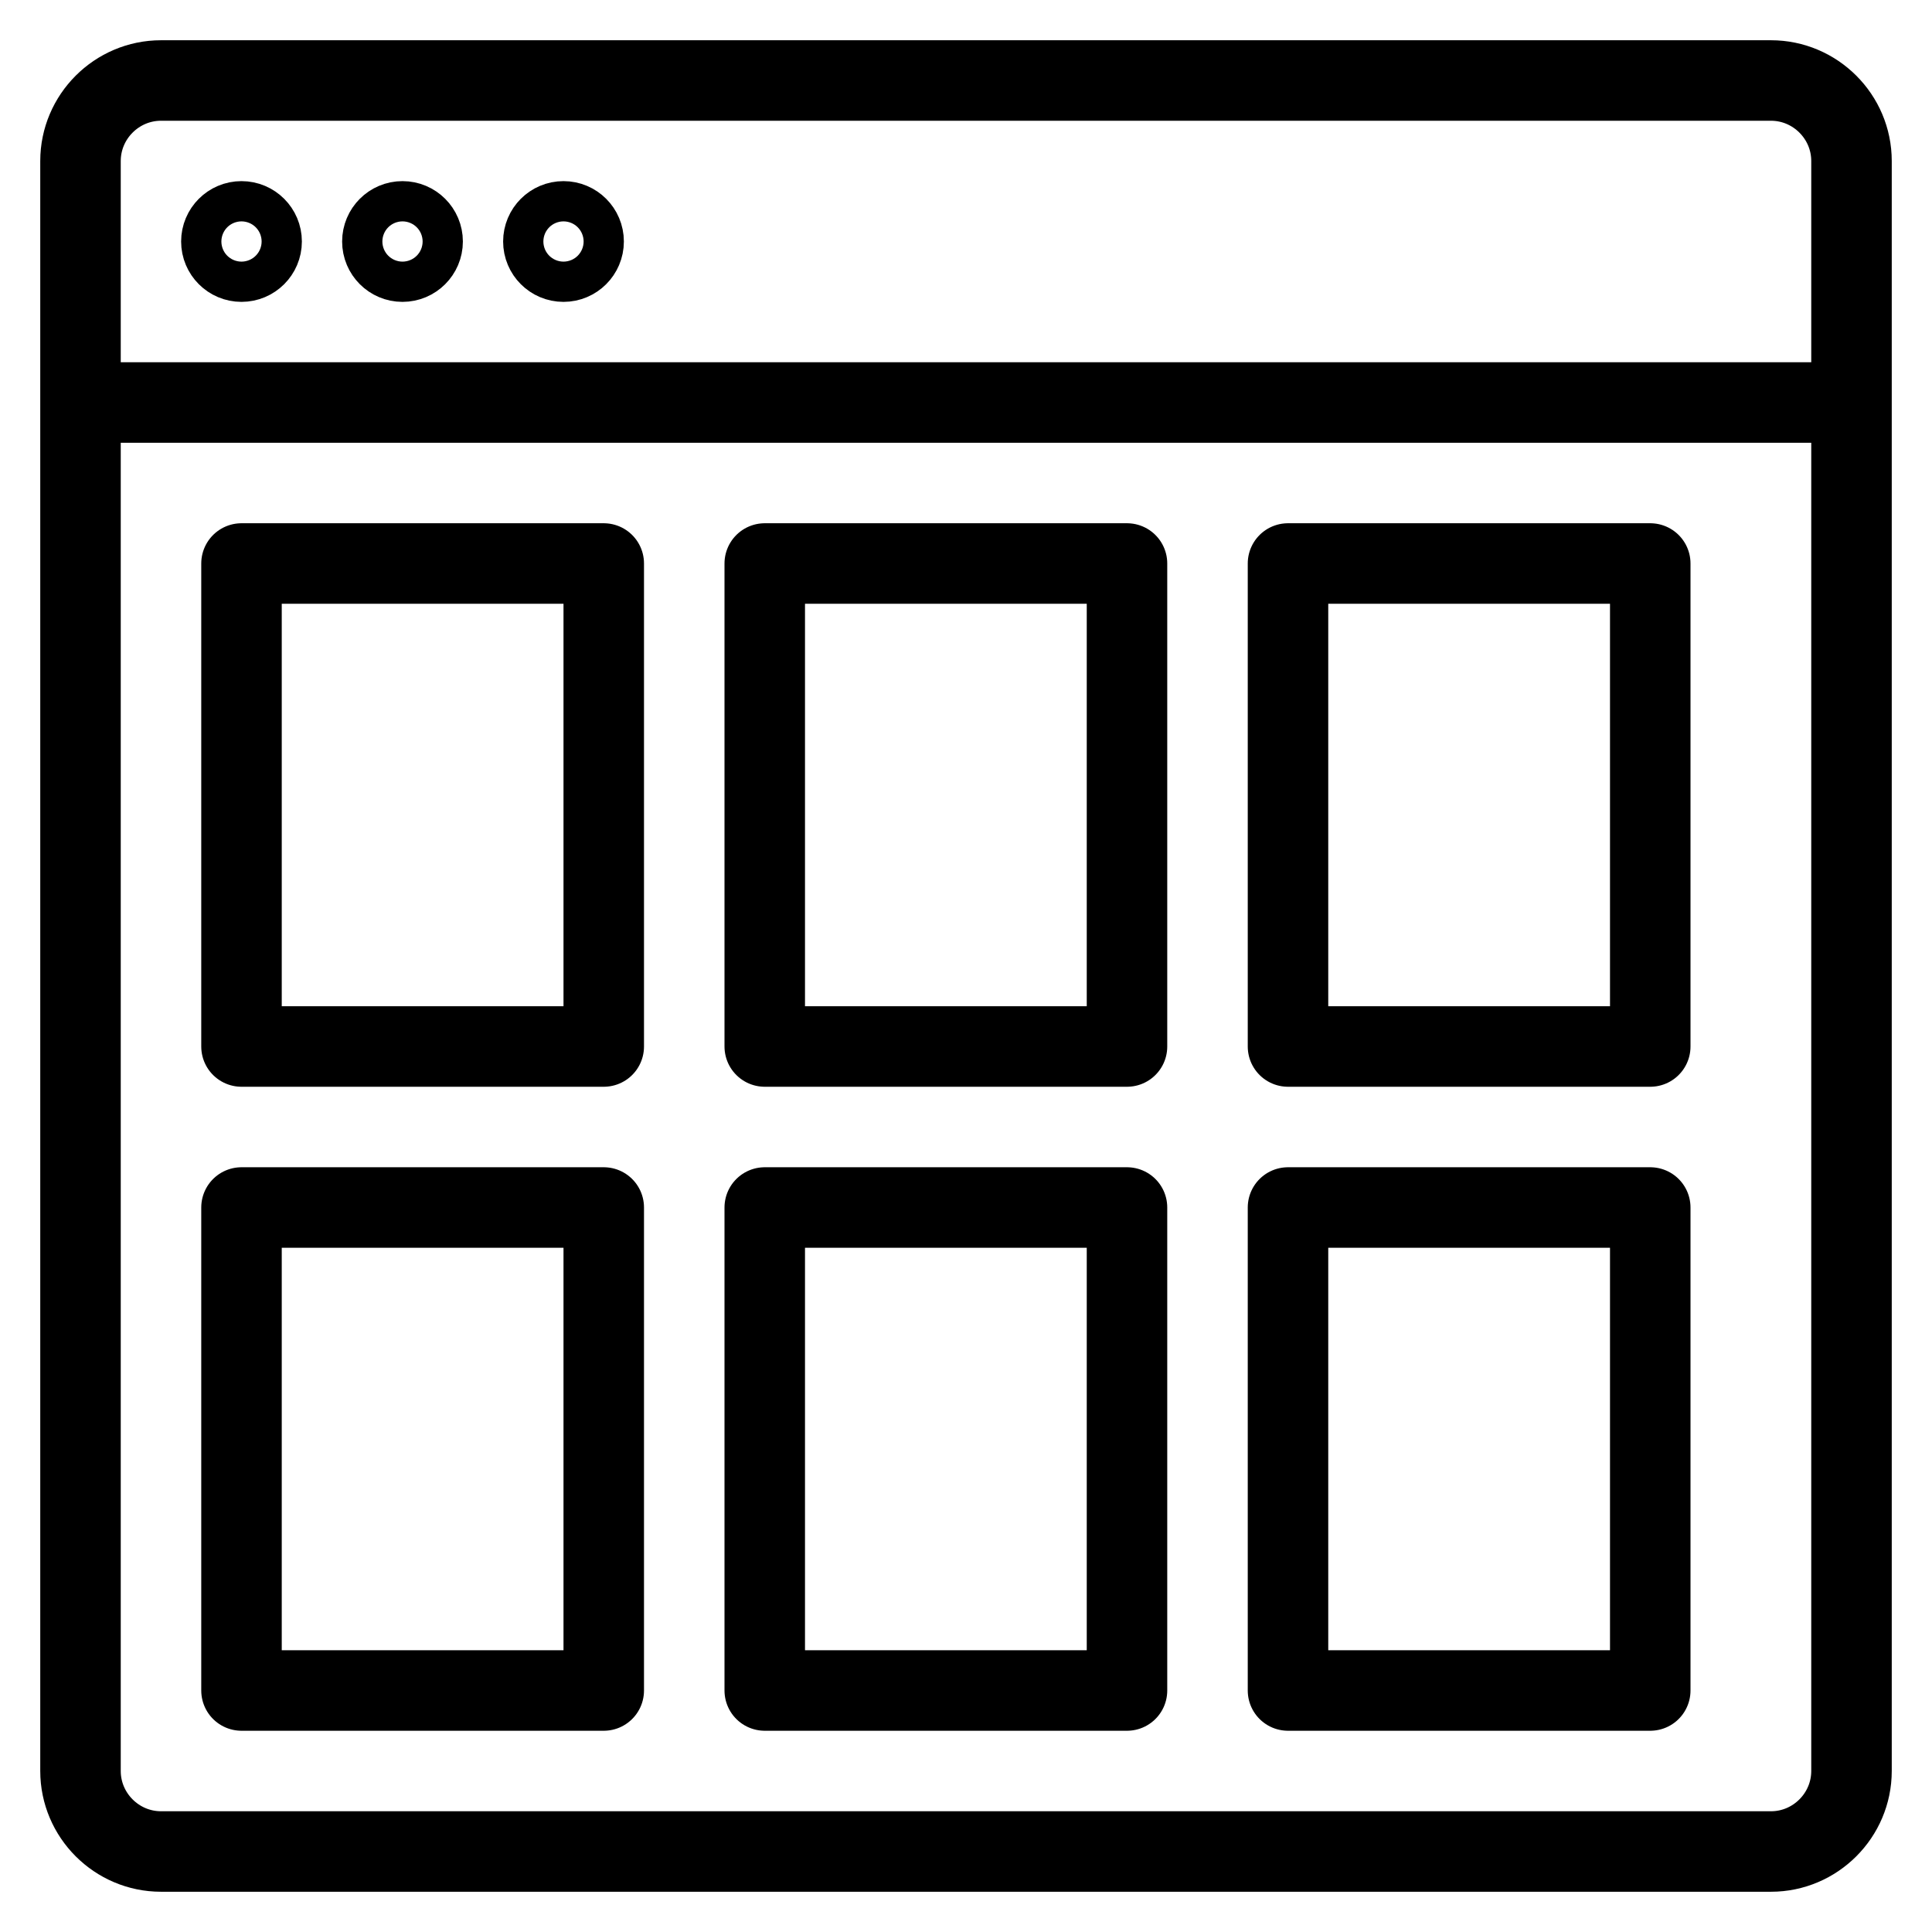 <?xml version="1.0" encoding="utf-8"?>
<!-- Generator: Adobe Illustrator 18.0.0, SVG Export Plug-In . SVG Version: 6.00 Build 0)  -->
<!DOCTYPE svg PUBLIC "-//W3C//DTD SVG 1.1//EN" "http://www.w3.org/Graphics/SVG/1.1/DTD/svg11.dtd">
<svg version="1.1" xmlns="http://www.w3.org/2000/svg" xmlns:xlink="http://www.w3.org/1999/xlink" x="0px" y="0px"
	 viewBox="0 0 48 48" enable-background="new 0 0 48 48" xml:space="preserve">
<g id="Layer_1">
</g>
<g id="medium-box">
</g>
<g id="minuse">
</g>
<g id="timer">
</g>
<g id="drawer-2">
</g>
<g id="trash-box">
</g>
<g id="book-label">
</g>
<g id="folder-label">
</g>
<g id="page-back">
</g>
<g id="close-page_1_">
</g>
<g id="pages">
</g>
<g id="list">
</g>
<g id="wave">
</g>
<g id="close-page">
</g>
<g id="add-page">
</g>
<g id="code">
</g>
<g id="shift-mode">
</g>
<g id="bookmarks_1_">
</g>
<g id="bookmarks">
</g>
<g id="open-pages">
</g>
<g id="note">
</g>
<g id="locater">
</g>
<g id="navigater">
</g>
<g id="alarm">
</g>
<g id="clock">
</g>
<g id="time-3">
</g>
<g id="time-1">
</g>
<g id="time">
</g>
<g id="downloads">
</g>
<g id="uploads">
</g>
<g id="drawer-1">
</g>
<g id="mail_drawer">
</g>
<g id="drawer">
</g>
<g id="mail_1_">
</g>
<g id="mail-open">
</g>
<g id="open">
</g>
<g id="card">
</g>
<g id="mails">
</g>
<g id="mail">
</g>
<g id="drag-l-t">
</g>
<g id="comment">
</g>
<g id="folder">
</g>
<g id="trash">
</g>
<g id="report-flag">
</g>
<g id="setting-roll">
</g>
<g id="spects">
</g>
<g id="search_1_">
</g>
<g id="game-2">
</g>
<g id="game">
</g>
<g id="unloack">
</g>
<g id="loack">
</g>
<g id="settings-ui">
</g>
<g id="abacuse">
</g>
<g id="browser-check-box">
</g>
<g id="browser-reload">
</g>
<g id="browser-check">
</g>
<g id="browser-close">
</g>
<g id="browser-inus">
</g>
<g id="browser-add">
</g>
<g id="flowtting">
</g>
<g id="drag">
</g>
<g id="popup">
</g>
<g id="latter">
</g>
<g id="details">
</g>
<g id="blocks">
</g>
<g id="locate">
</g>
<g id="parabolla">
</g>
<g id="check-box">
</g>
<g id="slide-nav">
</g>
<g id="share">
</g>
<g id="profile">
</g>
<g id="settings">
</g>
<g id="expand">
</g>
<g id="image">
</g>
<g id="pause">
</g>
<g id="player">
</g>
<g id="imager">
</g>
<g id="slider">
</g>
<g id="slide-count">
</g>
<g id="progress-bar">
</g>
<g id="graph">
</g>
<g id="statistics">
</g>
<g id="cloud-reload">
</g>
<g id="cloud-down">
</g>
<g id="cloud-up">
</g>
<g id="cloud">
</g>
<g id="masonary">
</g>
<g id="column">
</g>
<g id="grid-block">
	<path fill="none" stroke="#000000" stroke-width="2" stroke-linejoin="round" stroke-miterlimit="10" d="M44,46H4c-1.1,0-2-0.9-2-2
		V4c0-1.1,0.9-2,2-2h40c1.1,0,2,0.9,2,2v40C46,45.1,45.1,46,44,46z"/>
	<circle fill="none" stroke="#000000" stroke-width="2" stroke-linejoin="round" stroke-miterlimit="10" cx="6" cy="6" r="0.5"/>
	<circle fill="none" stroke="#000000" stroke-width="2" stroke-linejoin="round" stroke-miterlimit="10" cx="10" cy="6" r="0.5"/>
	<circle fill="none" stroke="#000000" stroke-width="2" stroke-linejoin="round" stroke-miterlimit="10" cx="14" cy="6" r="0.5"/>
	
		<line fill="none" stroke="#000000" stroke-width="2" stroke-linejoin="round" stroke-miterlimit="10" x1="2" y1="10" x2="46" y2="10"/>
	
		<rect x="6" y="14" fill="none" stroke="#000000" stroke-width="2" stroke-linejoin="round" stroke-miterlimit="10" width="9" height="12"/>
	
		<rect x="6" y="30" fill="none" stroke="#000000" stroke-width="2" stroke-linejoin="round" stroke-miterlimit="10" width="9" height="12"/>
	
		<rect x="19" y="14" fill="none" stroke="#000000" stroke-width="2" stroke-linejoin="round" stroke-miterlimit="10" width="9" height="12"/>
	
		<rect x="19" y="30" fill="none" stroke="#000000" stroke-width="2" stroke-linejoin="round" stroke-miterlimit="10" width="9" height="12"/>
	
		<rect x="32" y="14" fill="none" stroke="#000000" stroke-width="2" stroke-linejoin="round" stroke-miterlimit="10" width="9" height="12"/>
	
		<rect x="32" y="30" fill="none" stroke="#000000" stroke-width="2" stroke-linejoin="round" stroke-miterlimit="10" width="9" height="12"/>
</g>
<g id="horizontal">
</g>
<g id="_x35_-column">
</g>
<g id="_x31_-column">
</g>
<g id="_x33_-column">
</g>
<g id="sidebar_1_">
</g>
<g id="favorite">
</g>
<g id="load">
</g>
<g id="search-list">
</g>
<g id="search">
</g>
<g id="browser_1_">
</g>
<g id="change-mode">
</g>
<g id="tick">
</g>
</svg>
